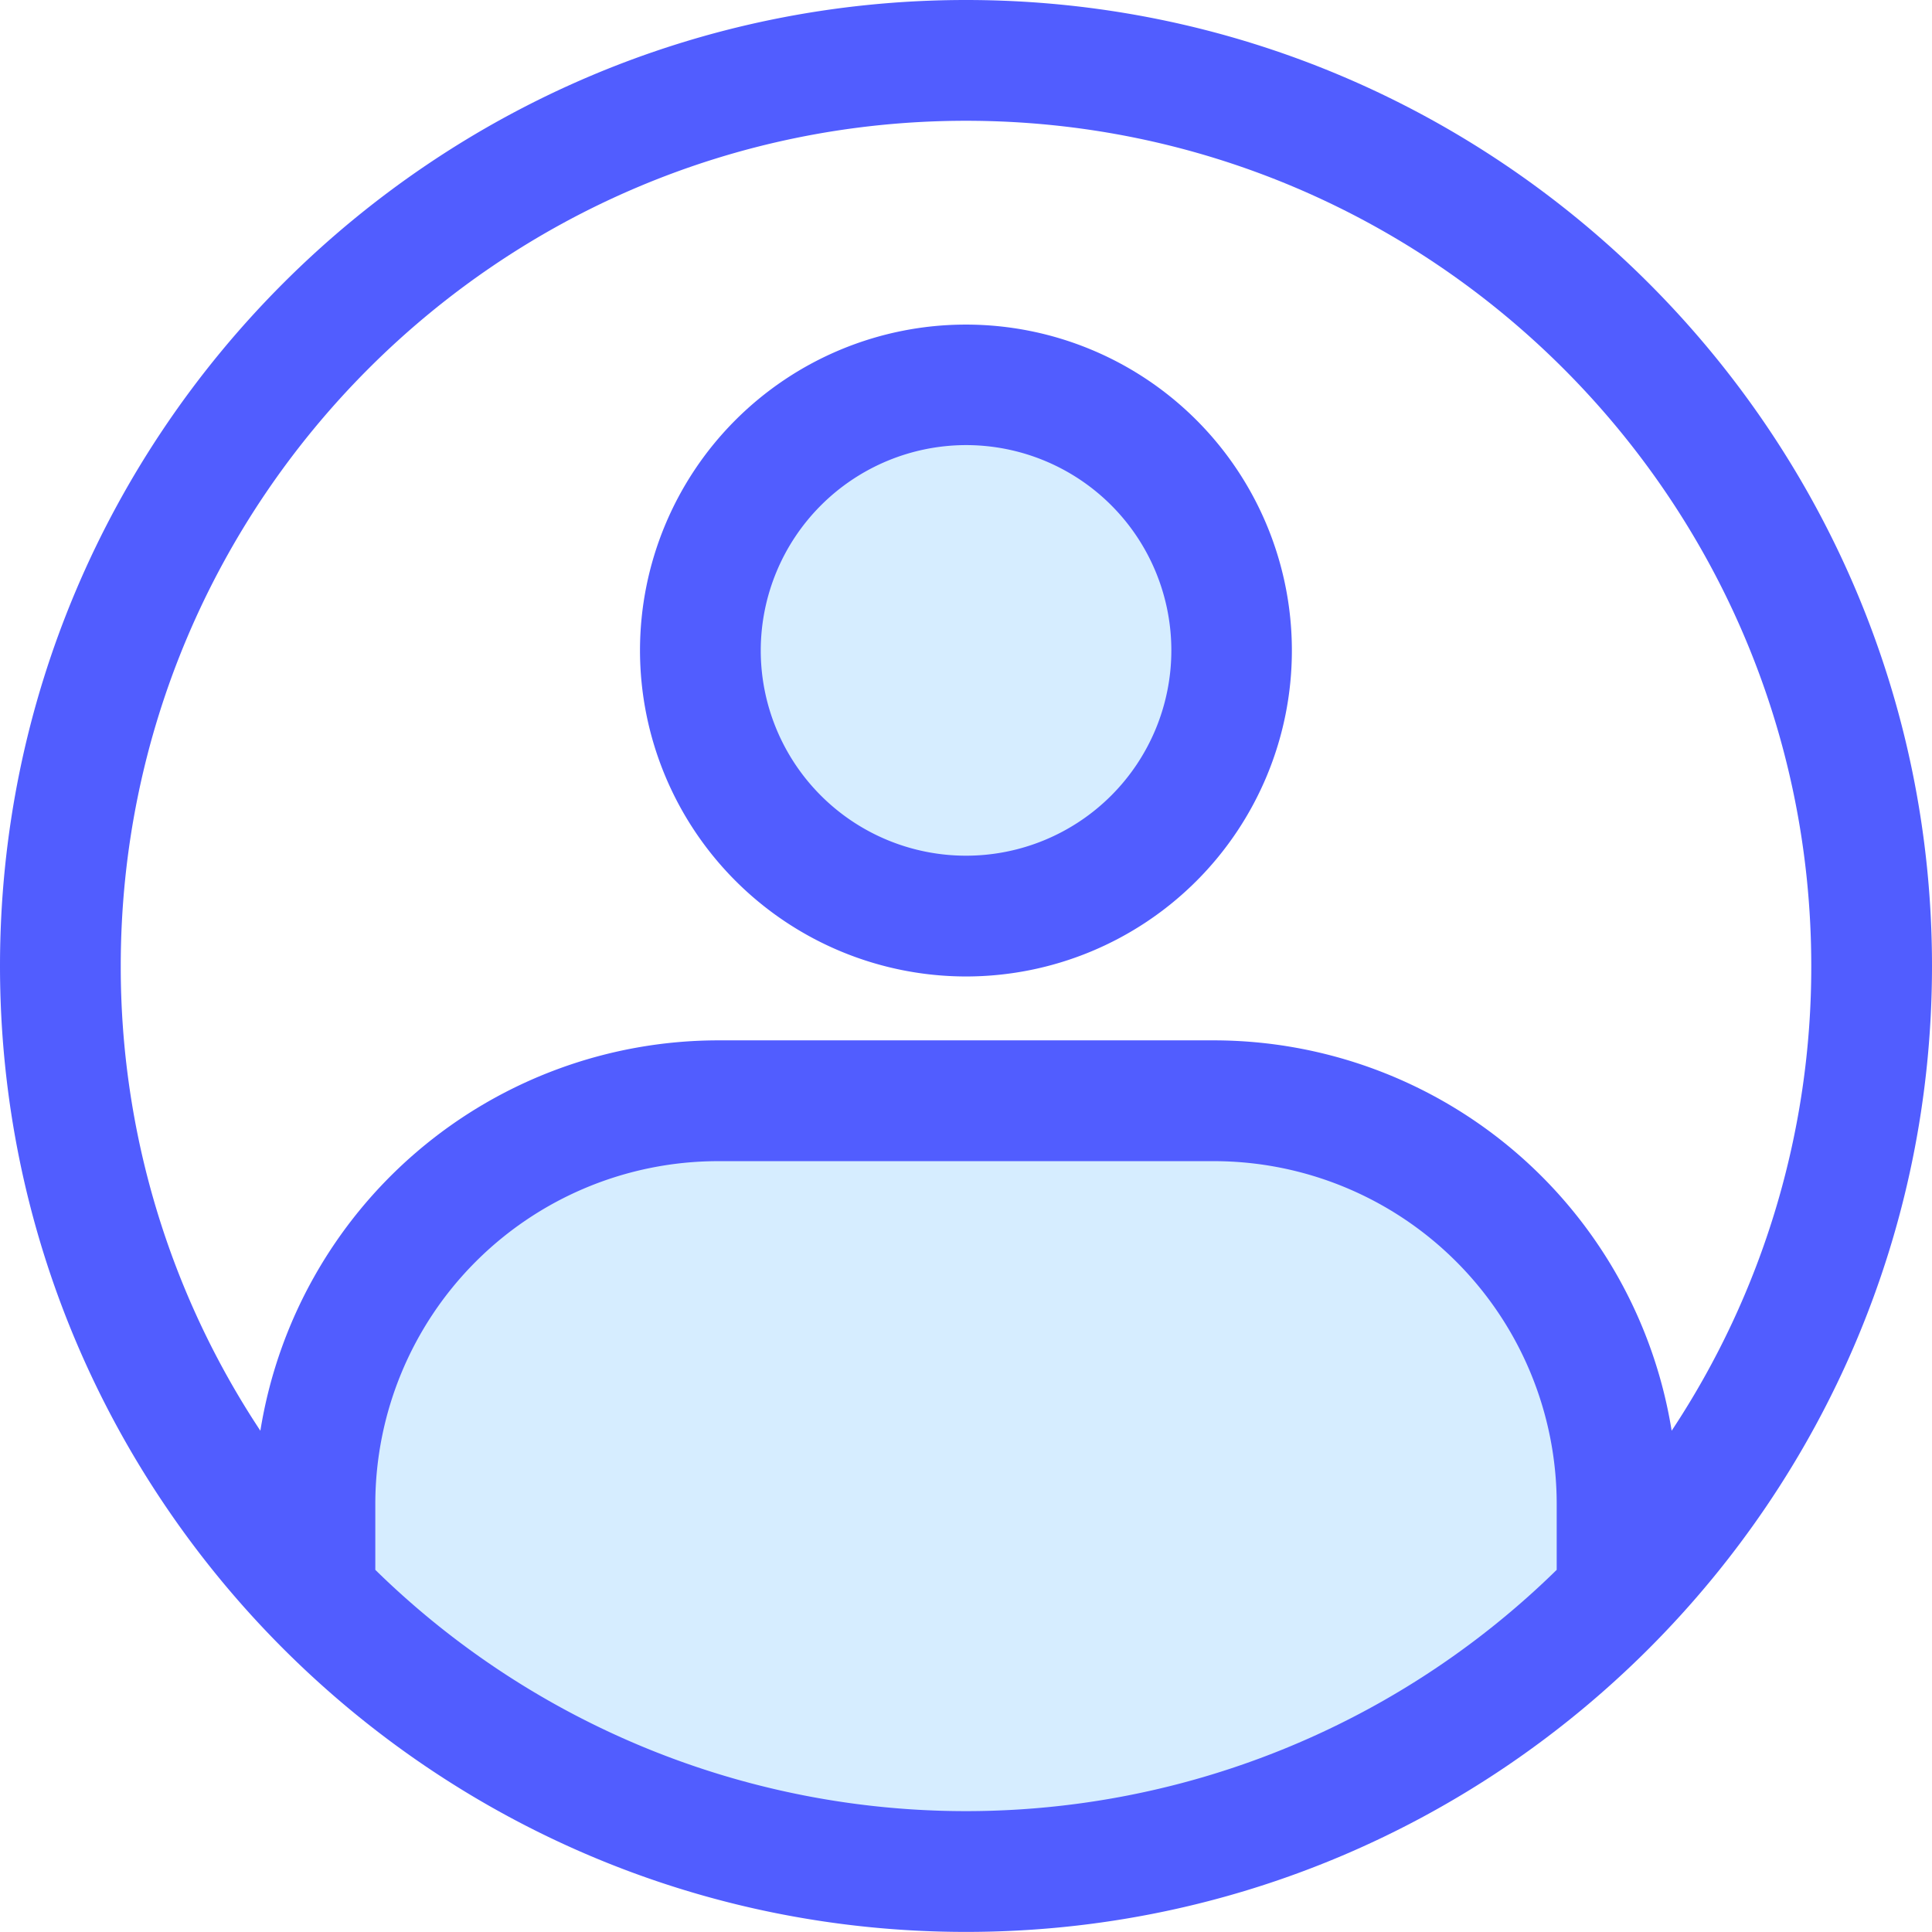 <svg id="Layer_1" height="512" viewBox="0 0 512 512" width="512" xmlns="http://www.w3.org/2000/svg" data-name="Layer 1"><g fill-rule="evenodd"><path d="m321.727 305.714a92.9 92.9 0 0 1 92.814 92.807v18.344l-.6.589a225.585 225.585 0 0 1 -315.878 0l-.6-.589v-18.344a92.9 92.9 0 0 1 92.806-92.807z" fill="#d6edff"/><path d="m199.607 172.4a56.395 56.395 0 1 1 56.393 56.366 56.485 56.485 0 0 1 -56.393-56.366z" fill="#d6edff"/><path d="m256 117.956a54.406 54.406 0 1 1 -54.394 54.444 54.486 54.486 0 0 1 54.394-54.444zm0 140.818a86.377 86.377 0 1 0 -86.394-86.374 86.47 86.47 0 0 0 86.394 86.374zm0-226.767c-123.507 0-224 100.452-224 223.981a222.6 222.6 0 0 0 37 123.171 122.972 122.972 0 0 1 121.268-103.453h131.459a122.972 122.972 0 0 1 121.278 103.453 222.534 222.534 0 0 0 37-123.171c-.005-123.529-100.486-223.981-224.005-223.981zm-156.539 384.018v-17.5a90.9 90.9 0 0 1 90.807-90.807h131.459a90.9 90.9 0 0 1 90.814 90.807v17.5a223.586 223.586 0 0 1 -313.08 0zm156.539 95.951c141.161 0 256-114.813 256-255.988s-114.841-255.988-256-255.988-256 114.812-256 255.988 114.836 255.988 256 255.988z" fill="#515dff"/></g></svg>